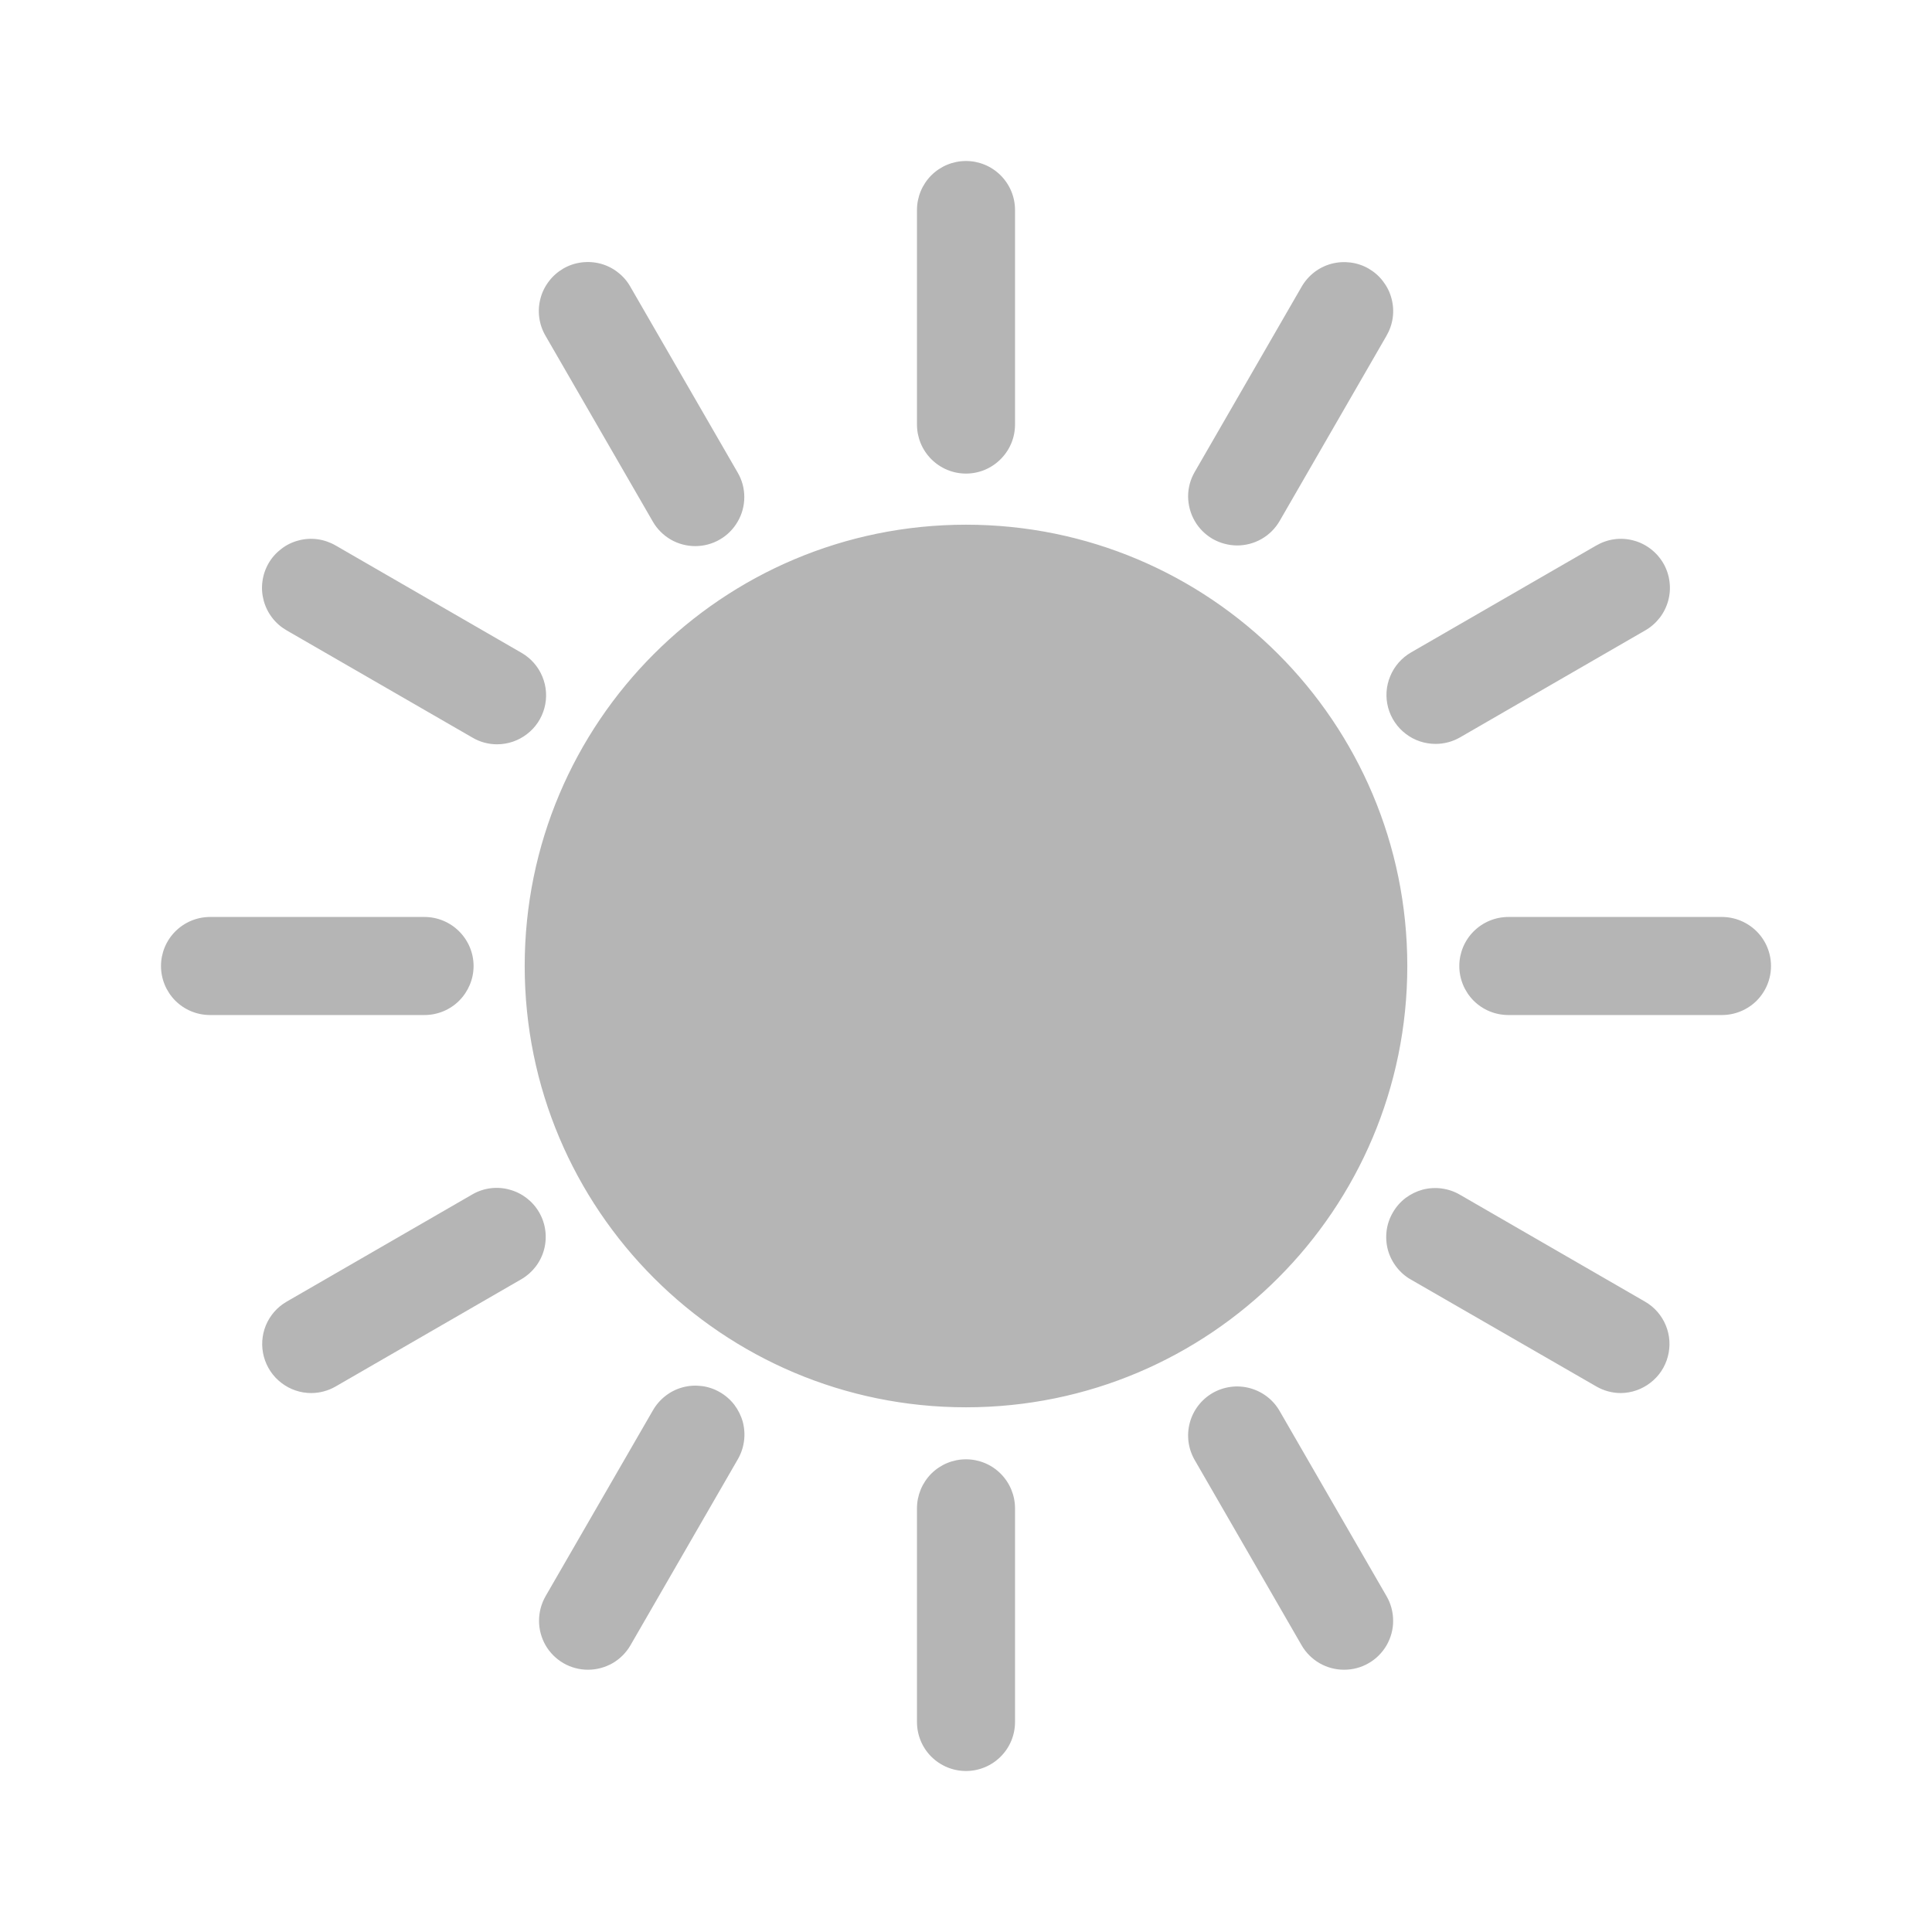<svg width="24" height="24" viewBox="0 0 24 24" fill="none" xmlns="http://www.w3.org/2000/svg">
<g id="season">
<path id="Union" fill-rule="evenodd" clip-rule="evenodd" d="M12 5.883C11.838 5.883 11.684 5.819 11.569 5.704C11.455 5.59 11.391 5.435 11.391 5.274V2.609C11.391 2.447 11.455 2.293 11.569 2.178C11.684 2.064 11.838 2 12 2C12.161 2 12.316 2.064 12.43 2.178C12.545 2.293 12.609 2.447 12.609 2.609V5.274C12.609 5.435 12.545 5.59 12.43 5.704C12.316 5.819 12.161 5.883 12 5.883ZM12 17.482C15.028 17.482 17.482 15.028 17.482 12C17.482 8.972 15.028 6.518 12 6.518C8.972 6.518 6.518 8.972 6.518 12C6.518 15.028 8.972 17.482 12 17.482ZM11.569 21.822C11.684 21.936 11.838 22 12 22C12.161 22 12.316 21.936 12.43 21.822C12.545 21.708 12.609 21.553 12.609 21.391V18.737C12.609 18.576 12.545 18.421 12.43 18.306C12.316 18.192 12.161 18.128 12 18.128C11.838 18.128 11.684 18.192 11.569 18.306C11.455 18.421 11.391 18.576 11.391 18.737V21.391C11.391 21.553 11.455 21.708 11.569 21.822ZM8.637 6.784C8.53 6.784 8.425 6.756 8.333 6.703C8.24 6.649 8.163 6.572 8.11 6.48L6.777 4.172C6.736 4.102 6.71 4.026 6.699 3.946C6.688 3.867 6.693 3.786 6.714 3.708C6.734 3.63 6.77 3.558 6.819 3.494C6.867 3.43 6.928 3.377 6.998 3.336C7.067 3.296 7.144 3.27 7.224 3.26C7.303 3.25 7.384 3.255 7.462 3.276C7.539 3.297 7.612 3.333 7.675 3.383C7.739 3.432 7.792 3.493 7.831 3.563L9.164 5.871C9.218 5.963 9.246 6.068 9.246 6.175C9.246 6.282 9.218 6.387 9.164 6.479C9.111 6.572 9.034 6.649 8.942 6.702C8.849 6.756 8.744 6.784 8.637 6.784ZM16.392 20.661C16.484 20.714 16.589 20.742 16.696 20.742C16.803 20.742 16.909 20.715 17.001 20.661C17.094 20.608 17.171 20.531 17.225 20.438C17.278 20.345 17.307 20.24 17.306 20.133C17.306 20.026 17.278 19.921 17.224 19.828L15.896 17.528C15.816 17.388 15.682 17.286 15.526 17.244C15.37 17.202 15.204 17.224 15.064 17.304C14.924 17.385 14.822 17.518 14.78 17.674C14.738 17.83 14.76 17.997 14.841 18.137L16.169 20.438C16.222 20.53 16.299 20.607 16.392 20.661ZM6.174 9.246C6.068 9.246 5.963 9.218 5.871 9.164L3.563 7.832C3.493 7.792 3.431 7.739 3.382 7.675C3.333 7.612 3.297 7.539 3.276 7.462C3.255 7.384 3.249 7.304 3.26 7.224C3.27 7.144 3.296 7.068 3.336 6.998C3.376 6.928 3.43 6.868 3.494 6.819C3.557 6.77 3.63 6.734 3.708 6.714C3.785 6.693 3.866 6.688 3.946 6.699C4.025 6.71 4.102 6.737 4.171 6.777L6.479 8.11C6.595 8.177 6.686 8.28 6.737 8.404C6.789 8.528 6.798 8.666 6.763 8.795C6.728 8.925 6.652 9.039 6.545 9.12C6.439 9.202 6.308 9.246 6.174 9.246ZM19.83 17.223C19.922 17.276 20.027 17.305 20.134 17.305C20.267 17.304 20.397 17.259 20.502 17.177C20.608 17.096 20.684 16.982 20.718 16.853C20.753 16.724 20.744 16.587 20.693 16.464C20.642 16.34 20.552 16.237 20.436 16.17L18.137 14.842C18.067 14.801 17.991 14.775 17.911 14.764C17.832 14.753 17.751 14.758 17.673 14.778C17.596 14.799 17.523 14.835 17.459 14.883C17.395 14.932 17.342 14.993 17.302 15.063C17.262 15.132 17.235 15.209 17.225 15.289C17.215 15.368 17.22 15.449 17.241 15.527C17.262 15.604 17.299 15.677 17.348 15.74C17.397 15.803 17.458 15.857 17.528 15.896L19.83 17.223ZM5.274 12.609H2.609C2.447 12.609 2.292 12.545 2.178 12.431C2.064 12.316 2 12.162 2 12C2 11.839 2.064 11.684 2.178 11.57C2.292 11.456 2.447 11.391 2.609 11.391H5.274C5.435 11.391 5.59 11.456 5.704 11.57C5.818 11.684 5.883 11.839 5.883 12C5.883 12.162 5.818 12.316 5.704 12.431C5.59 12.545 5.435 12.609 5.274 12.609ZM18.737 12.609H21.391C21.552 12.609 21.707 12.545 21.822 12.431C21.936 12.316 22 12.162 22 12C22 11.839 21.936 11.684 21.822 11.57C21.707 11.456 21.552 11.391 21.391 11.391H18.737C18.575 11.391 18.42 11.456 18.306 11.57C18.192 11.684 18.128 11.839 18.128 12C18.128 12.162 18.192 12.316 18.306 12.431C18.42 12.545 18.575 12.609 18.737 12.609ZM3.866 17.305C3.732 17.305 3.602 17.261 3.496 17.179C3.389 17.098 3.313 16.983 3.278 16.854C3.243 16.724 3.252 16.587 3.303 16.463C3.355 16.339 3.445 16.236 3.562 16.169L5.87 14.836C6.009 14.756 6.175 14.735 6.33 14.778C6.485 14.82 6.617 14.921 6.698 15.061C6.778 15.2 6.8 15.365 6.759 15.521C6.718 15.676 6.617 15.809 6.478 15.89L4.17 17.223C4.078 17.276 3.973 17.305 3.866 17.305ZM17.463 9.116C17.569 9.198 17.7 9.241 17.834 9.241C17.94 9.241 18.045 9.213 18.137 9.16L20.436 7.832C20.506 7.792 20.567 7.739 20.617 7.675C20.666 7.612 20.702 7.539 20.723 7.462C20.744 7.384 20.75 7.304 20.739 7.224C20.729 7.144 20.703 7.068 20.663 6.998C20.622 6.928 20.569 6.868 20.505 6.819C20.441 6.77 20.369 6.734 20.291 6.714C20.213 6.693 20.133 6.688 20.053 6.699C19.973 6.71 19.897 6.737 19.828 6.777L17.528 8.105C17.412 8.172 17.321 8.276 17.27 8.4C17.218 8.524 17.209 8.661 17.244 8.791C17.279 8.92 17.356 9.035 17.463 9.116ZM7.304 20.742C7.197 20.742 7.092 20.714 7 20.661C6.907 20.607 6.83 20.53 6.777 20.438C6.724 20.345 6.696 20.24 6.696 20.134C6.696 20.027 6.724 19.922 6.777 19.829L8.11 17.521C8.15 17.451 8.203 17.39 8.266 17.341C8.33 17.291 8.402 17.255 8.48 17.234C8.557 17.213 8.638 17.208 8.718 17.218C8.797 17.228 8.874 17.254 8.944 17.295C9.013 17.335 9.074 17.388 9.123 17.452C9.171 17.516 9.207 17.589 9.228 17.666C9.248 17.744 9.253 17.825 9.242 17.904C9.231 17.984 9.205 18.06 9.164 18.13L7.832 20.438C7.778 20.531 7.701 20.608 7.609 20.661C7.516 20.714 7.411 20.742 7.304 20.742ZM15.063 6.694C15.156 6.747 15.261 6.775 15.367 6.776C15.474 6.776 15.58 6.748 15.672 6.695C15.765 6.642 15.842 6.565 15.896 6.472L17.223 4.172C17.263 4.103 17.29 4.027 17.301 3.947C17.312 3.868 17.307 3.787 17.286 3.709C17.266 3.631 17.23 3.559 17.181 3.495C17.133 3.431 17.072 3.378 17.002 3.337C16.933 3.297 16.856 3.271 16.776 3.261C16.697 3.251 16.616 3.256 16.538 3.277C16.461 3.298 16.388 3.334 16.325 3.383C16.261 3.433 16.208 3.494 16.168 3.564L14.841 5.863C14.787 5.956 14.759 6.061 14.759 6.167C14.76 6.274 14.788 6.379 14.841 6.471C14.894 6.564 14.971 6.64 15.063 6.694Z" fill="#B5B5B5"/>
</g>
</svg>
